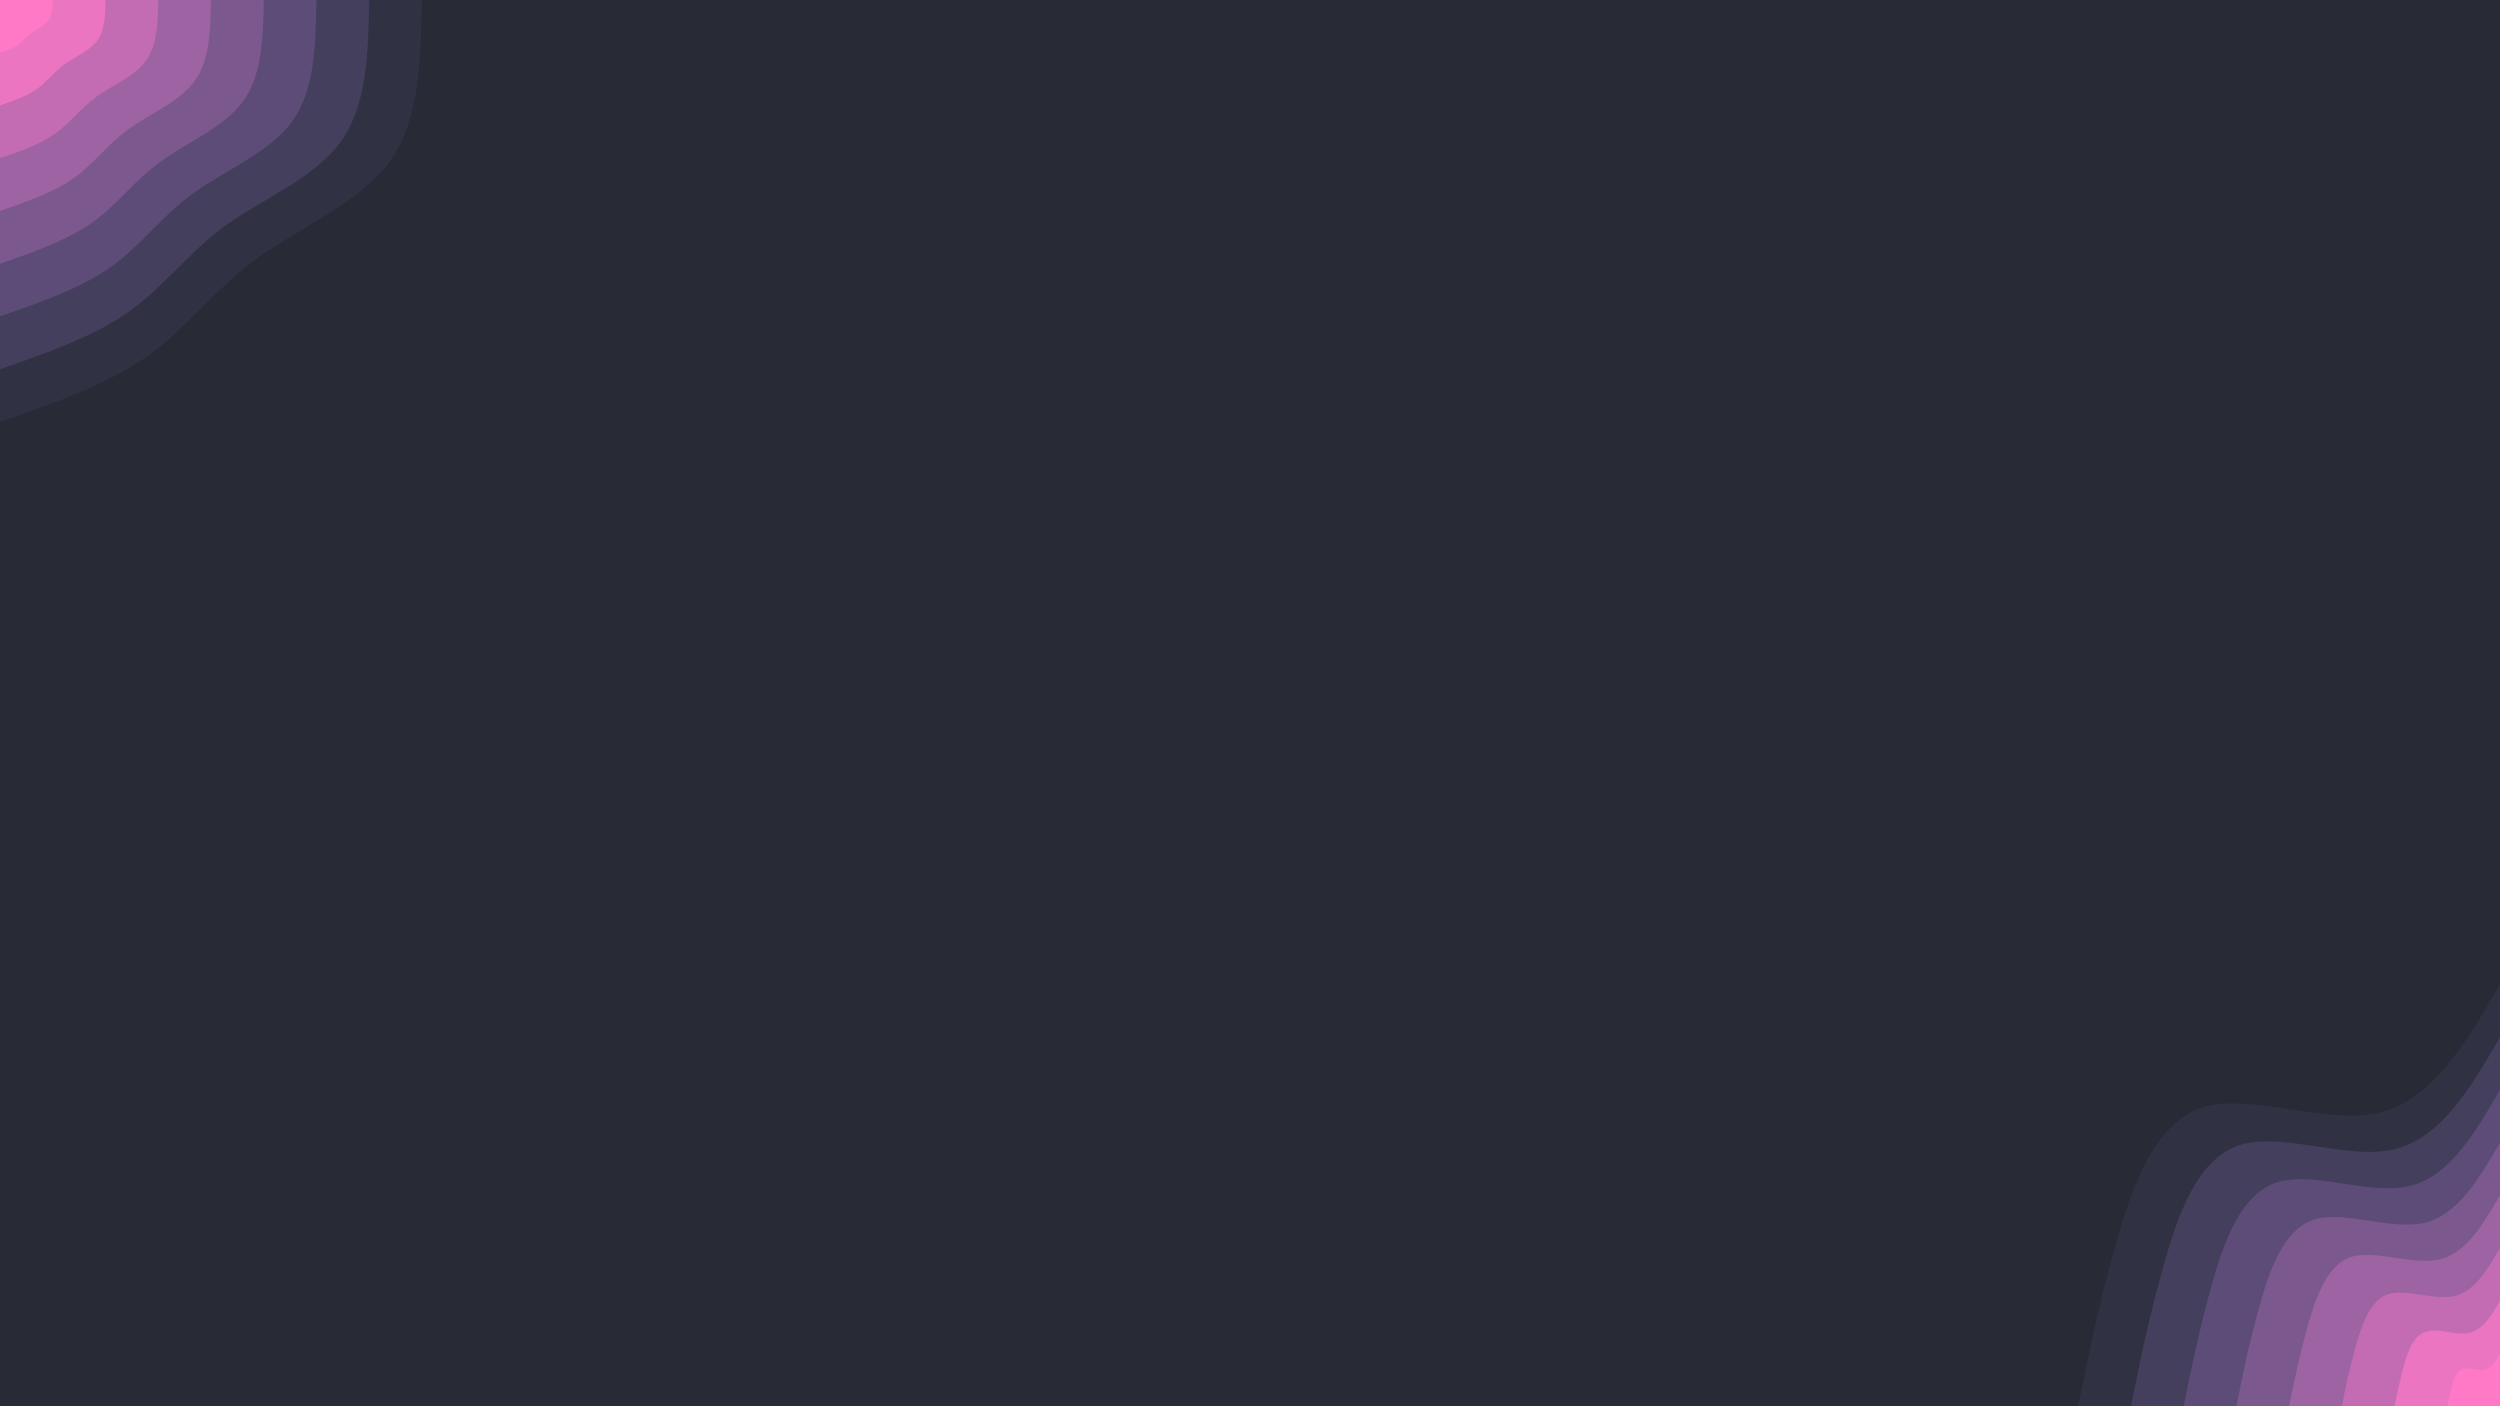 <svg id="visual" viewBox="0 0 960 540" width="960" height="540" xmlns="http://www.w3.org/2000/svg" xmlns:xlink="http://www.w3.org/1999/xlink" version="1.1"><rect x="0" y="0" width="960" height="540" fill="#282a36"></rect><defs><linearGradient id="grad1_0" x1="43.8%" y1="100%" x2="100%" y2="0%"><stop offset="14.444%" stop-color="#ff79c6" stop-opacity="1"></stop><stop offset="85.556%" stop-color="#ff79c6" stop-opacity="1"></stop></linearGradient></defs><defs><linearGradient id="grad1_1" x1="43.8%" y1="100%" x2="100%" y2="0%"><stop offset="14.444%" stop-color="#ff79c6" stop-opacity="1"></stop><stop offset="85.556%" stop-color="#d771bb" stop-opacity="1"></stop></linearGradient></defs><defs><linearGradient id="grad1_2" x1="43.8%" y1="100%" x2="100%" y2="0%"><stop offset="14.444%" stop-color="#b068ac" stop-opacity="1"></stop><stop offset="85.556%" stop-color="#d771bb" stop-opacity="1"></stop></linearGradient></defs><defs><linearGradient id="grad1_3" x1="43.8%" y1="100%" x2="100%" y2="0%"><stop offset="14.444%" stop-color="#b068ac" stop-opacity="1"></stop><stop offset="85.556%" stop-color="#8c5e99" stop-opacity="1"></stop></linearGradient></defs><defs><linearGradient id="grad1_4" x1="43.8%" y1="100%" x2="100%" y2="0%"><stop offset="14.444%" stop-color="#6c5283" stop-opacity="1"></stop><stop offset="85.556%" stop-color="#8c5e99" stop-opacity="1"></stop></linearGradient></defs><defs><linearGradient id="grad1_5" x1="43.8%" y1="100%" x2="100%" y2="0%"><stop offset="14.444%" stop-color="#6c5283" stop-opacity="1"></stop><stop offset="85.556%" stop-color="#50466a" stop-opacity="1"></stop></linearGradient></defs><defs><linearGradient id="grad1_6" x1="43.8%" y1="100%" x2="100%" y2="0%"><stop offset="14.444%" stop-color="#393850" stop-opacity="1"></stop><stop offset="85.556%" stop-color="#50466a" stop-opacity="1"></stop></linearGradient></defs><defs><linearGradient id="grad1_7" x1="43.8%" y1="100%" x2="100%" y2="0%"><stop offset="14.444%" stop-color="#393850" stop-opacity="1"></stop><stop offset="85.556%" stop-color="#282a36" stop-opacity="1"></stop></linearGradient></defs><defs><linearGradient id="grad2_0" x1="0%" y1="100%" x2="56.3%" y2="0%"><stop offset="14.444%" stop-color="#ff79c6" stop-opacity="1"></stop><stop offset="85.556%" stop-color="#ff79c6" stop-opacity="1"></stop></linearGradient></defs><defs><linearGradient id="grad2_1" x1="0%" y1="100%" x2="56.3%" y2="0%"><stop offset="14.444%" stop-color="#d771bb" stop-opacity="1"></stop><stop offset="85.556%" stop-color="#ff79c6" stop-opacity="1"></stop></linearGradient></defs><defs><linearGradient id="grad2_2" x1="0%" y1="100%" x2="56.3%" y2="0%"><stop offset="14.444%" stop-color="#d771bb" stop-opacity="1"></stop><stop offset="85.556%" stop-color="#b068ac" stop-opacity="1"></stop></linearGradient></defs><defs><linearGradient id="grad2_3" x1="0%" y1="100%" x2="56.3%" y2="0%"><stop offset="14.444%" stop-color="#8c5e99" stop-opacity="1"></stop><stop offset="85.556%" stop-color="#b068ac" stop-opacity="1"></stop></linearGradient></defs><defs><linearGradient id="grad2_4" x1="0%" y1="100%" x2="56.3%" y2="0%"><stop offset="14.444%" stop-color="#8c5e99" stop-opacity="1"></stop><stop offset="85.556%" stop-color="#6c5283" stop-opacity="1"></stop></linearGradient></defs><defs><linearGradient id="grad2_5" x1="0%" y1="100%" x2="56.3%" y2="0%"><stop offset="14.444%" stop-color="#50466a" stop-opacity="1"></stop><stop offset="85.556%" stop-color="#6c5283" stop-opacity="1"></stop></linearGradient></defs><defs><linearGradient id="grad2_6" x1="0%" y1="100%" x2="56.3%" y2="0%"><stop offset="14.444%" stop-color="#50466a" stop-opacity="1"></stop><stop offset="85.556%" stop-color="#393850" stop-opacity="1"></stop></linearGradient></defs><defs><linearGradient id="grad2_7" x1="0%" y1="100%" x2="56.3%" y2="0%"><stop offset="14.444%" stop-color="#282a36" stop-opacity="1"></stop><stop offset="85.556%" stop-color="#393850" stop-opacity="1"></stop></linearGradient></defs><g transform="translate(960, 540)"><path d="M-162 0C-158 -19.5 -154.1 -39 -147.8 -61.2C-141.6 -83.5 -133.1 -108.4 -114.6 -114.6C-96 -120.7 -67.5 -107.9 -46.7 -112.7C-25.9 -117.5 -13 -139.7 0 -162L0 0Z" fill="#303143"></path><path d="M-141.7 0C-138.3 -17.1 -134.8 -34.1 -129.3 -53.6C-123.9 -73 -116.4 -94.9 -100.2 -100.2C-84 -105.6 -59 -94.5 -40.9 -98.6C-22.7 -102.8 -11.3 -122.3 0 -141.7L0 0Z" fill="#443f5d"></path><path d="M-121.5 0C-118.5 -14.6 -115.5 -29.2 -110.9 -45.9C-106.2 -62.6 -99.8 -81.3 -85.9 -85.9C-72 -90.5 -50.6 -81 -35 -84.5C-19.4 -88.1 -9.7 -104.8 0 -121.5L0 0Z" fill="#5d4c77"></path><path d="M-101.2 0C-98.8 -12.2 -96.3 -24.4 -92.4 -38.3C-88.5 -52.2 -83.2 -67.8 -71.6 -71.6C-60 -75.4 -42.2 -67.5 -29.2 -70.4C-16.2 -73.4 -8.1 -87.3 0 -101.2L0 0Z" fill="#7b588e"></path><path d="M-81 0C-79 -9.7 -77 -19.5 -73.9 -30.6C-70.8 -41.7 -66.5 -54.2 -57.3 -57.3C-48 -60.3 -33.7 -54 -23.3 -56.4C-13 -58.7 -6.5 -69.9 0 -81L0 0Z" fill="#9e63a3"></path><path d="M-60.7 0C-59.3 -7.3 -57.8 -14.6 -55.4 -23C-53.1 -31.3 -49.9 -40.7 -43 -43C-36 -45.3 -25.3 -40.5 -17.5 -42.3C-9.7 -44.1 -4.9 -52.4 0 -60.7L0 0Z" fill="#c36cb4"></path><path d="M-40.5 0C-39.5 -4.9 -38.5 -9.7 -37 -15.3C-35.4 -20.9 -33.3 -27.1 -28.6 -28.6C-24 -30.2 -16.9 -27 -11.7 -28.2C-6.5 -29.4 -3.2 -34.9 0 -40.5L0 0Z" fill="#eb75c1"></path><path d="M-20.2 0C-19.8 -2.4 -19.3 -4.9 -18.5 -7.7C-17.7 -10.4 -16.6 -13.6 -14.3 -14.3C-12 -15.1 -8.4 -13.5 -5.8 -14.1C-3.2 -14.7 -1.6 -17.5 0 -20.2L0 0Z" fill="#ff79c6"></path></g><g transform="translate(0, 0)"><path d="M162 0C161.6 23 161.2 46 149.7 62C138.1 78 115.5 87.1 99 99C82.5 110.9 72.1 125.8 56.6 136.7C41.2 147.7 20.6 154.9 0 162L0 0Z" fill="#303143"></path><path d="M141.8 0C141.4 20.1 141 40.2 131 54.2C120.9 68.3 101.1 76.2 86.6 86.6C72.2 97.1 63.1 110 49.6 119.6C36 129.3 18 135.5 0 141.8L0 0Z" fill="#443f5d"></path><path d="M121.5 0C121.2 17.2 120.9 34.5 112.3 46.5C103.6 58.5 86.6 65.3 74.2 74.2C61.9 83.2 54.1 94.3 42.5 102.6C30.9 110.8 15.4 116.1 0 121.5L0 0Z" fill="#5d4c77"></path><path d="M101.3 0C101 14.4 100.7 28.7 93.5 38.7C86.3 48.8 72.2 54.4 61.9 61.9C51.6 69.3 45.1 78.6 35.4 85.5C25.7 92.3 12.9 96.8 0 101.3L0 0Z" fill="#7b588e"></path><path d="M81 0C80.8 11.5 80.6 23 74.8 31C69.1 39 57.8 43.5 49.5 49.5C41.2 55.5 36.1 62.9 28.3 68.4C20.6 73.9 10.3 77.4 0 81L0 0Z" fill="#9e63a3"></path><path d="M60.8 0C60.6 8.6 60.4 17.2 56.1 23.2C51.8 29.3 43.3 32.6 37.1 37.1C30.9 41.6 27 47.2 21.2 51.3C15.4 55.4 7.7 58.1 0 60.8L0 0Z" fill="#c36cb4"></path><path d="M40.5 0C40.4 5.7 40.3 11.5 37.4 15.5C34.5 19.5 28.9 21.8 24.7 24.7C20.6 27.7 18 31.4 14.2 34.2C10.3 36.9 5.1 38.7 0 40.5L0 0Z" fill="#eb75c1"></path><path d="M20.3 0C20.2 2.9 20.1 5.7 18.7 7.7C17.3 9.8 14.4 10.9 12.4 12.4C10.3 13.9 9 15.7 7.1 17.1C5.1 18.5 2.6 19.4 0 20.3L0 0Z" fill="#ff79c6"></path></g></svg>